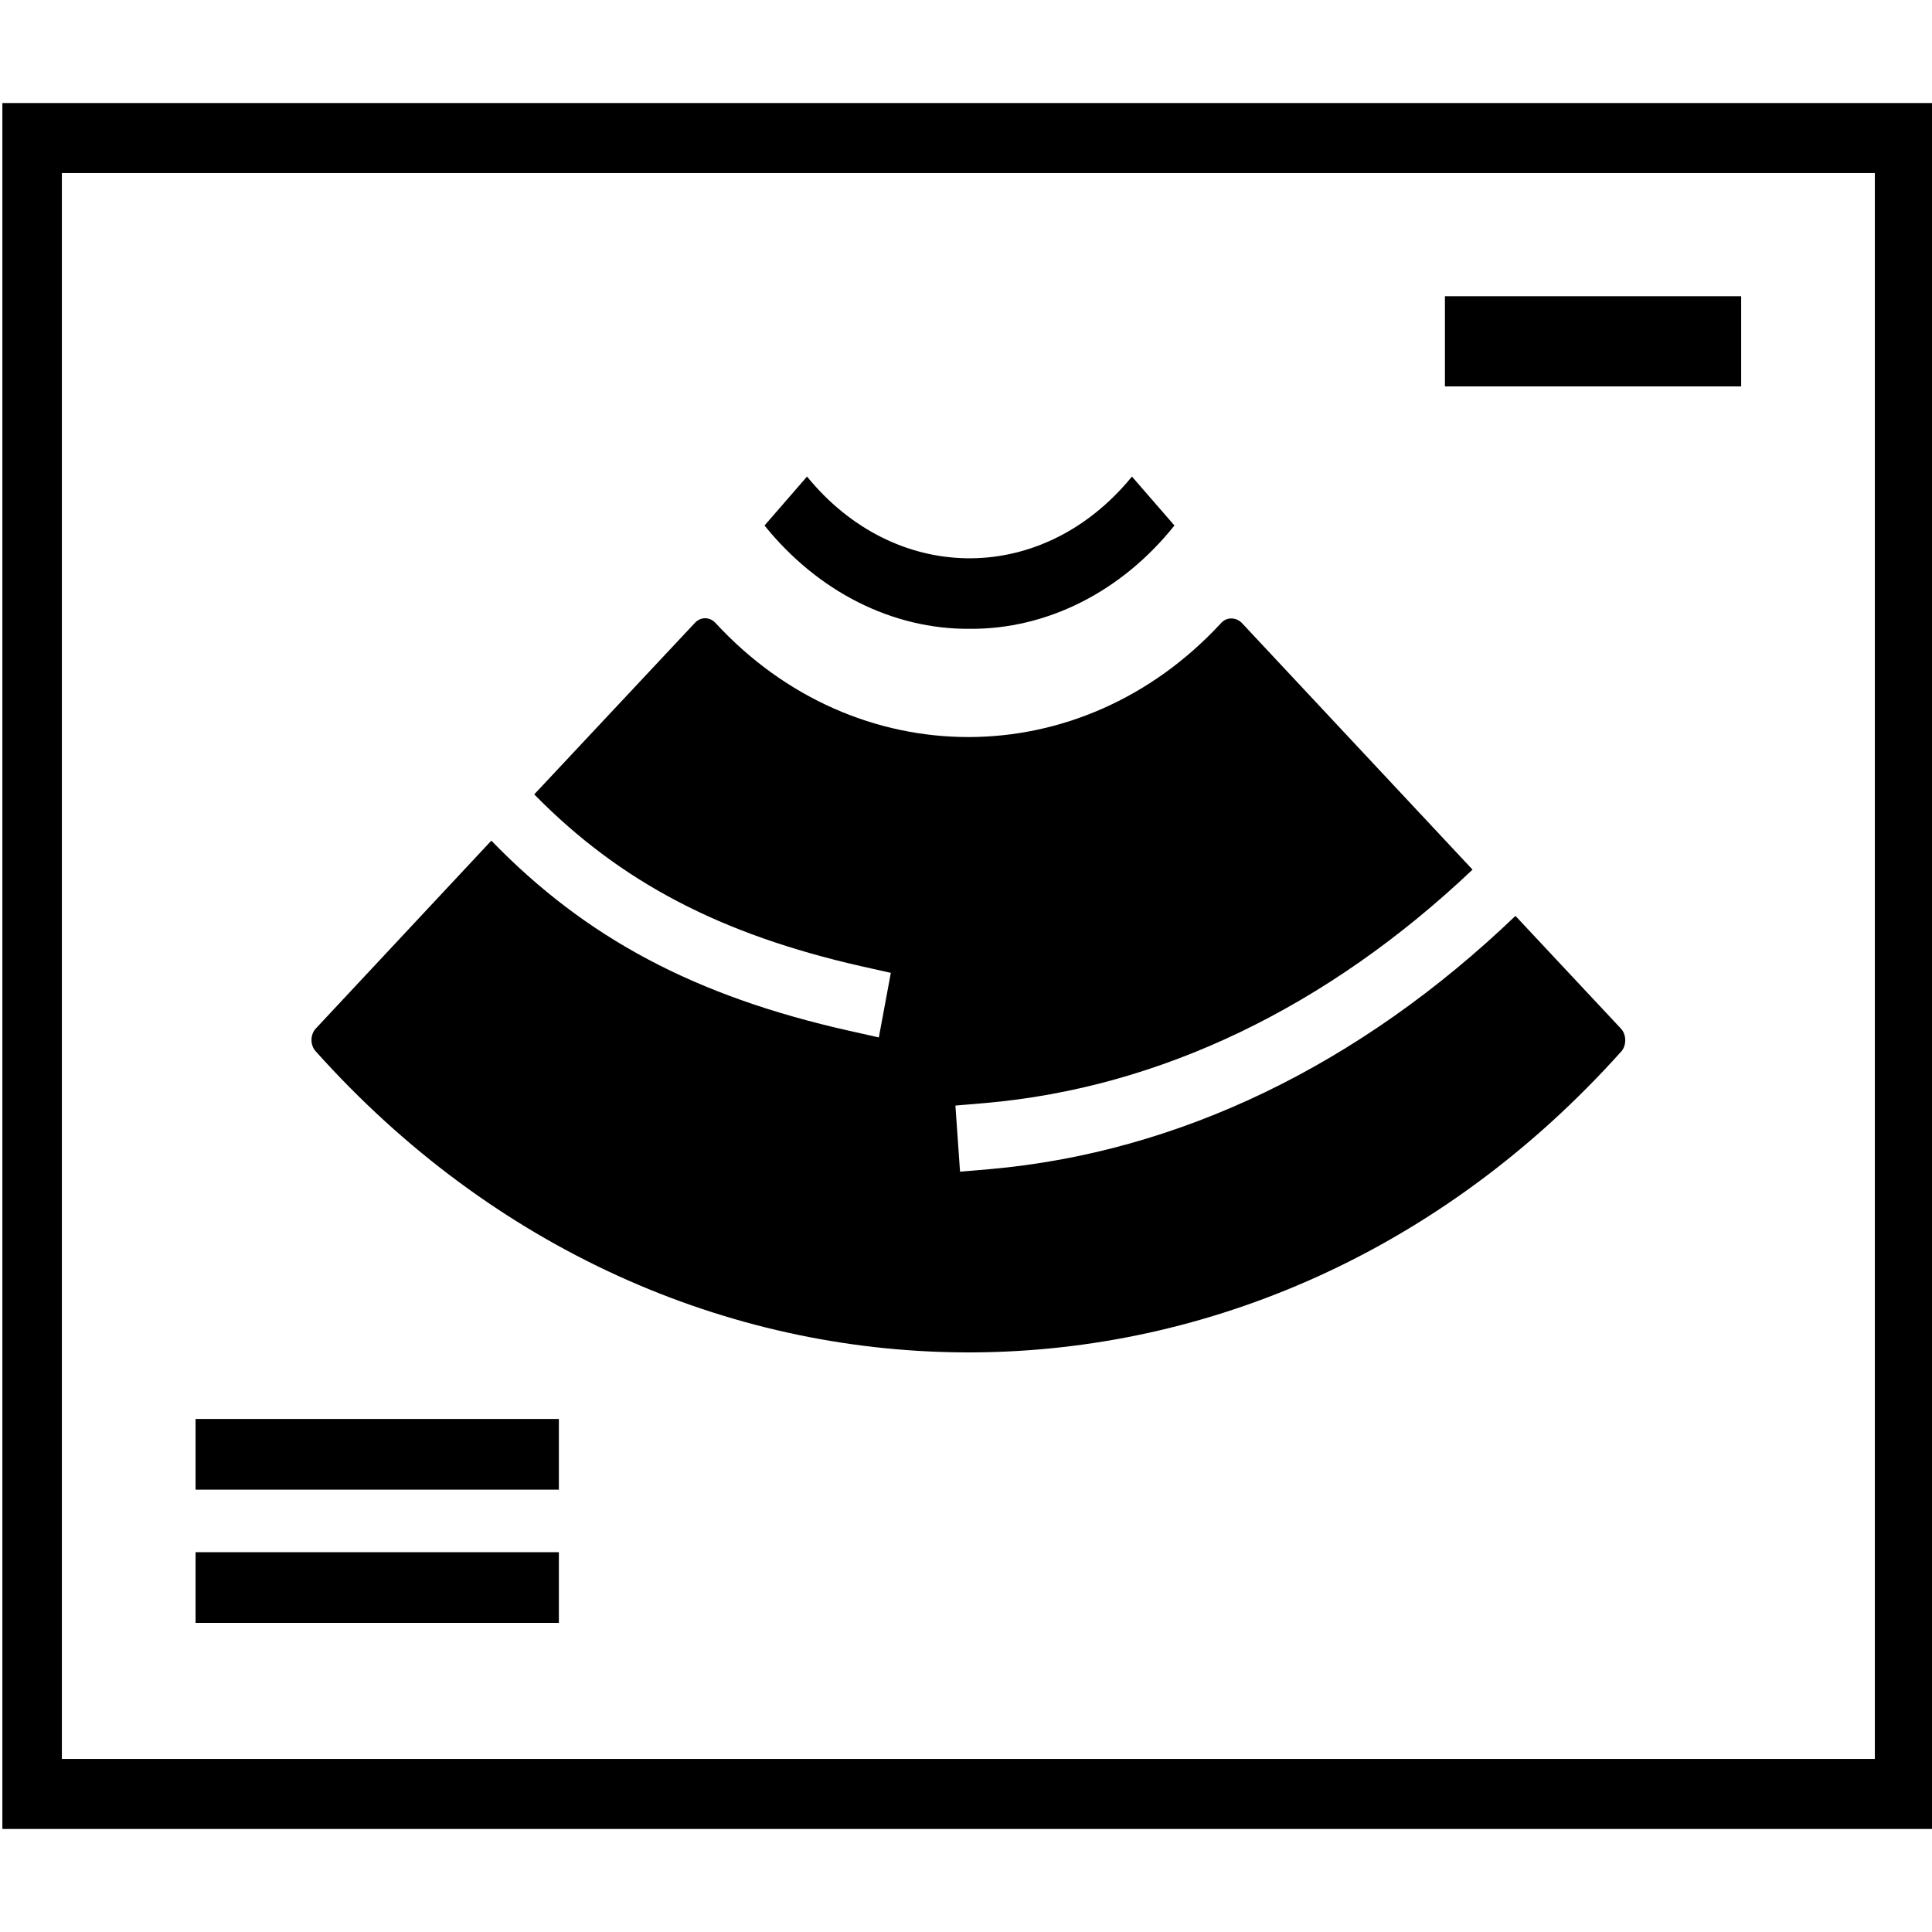 <svg viewBox="0 0 150 150" fill="none" xmlns="http://www.w3.org/2000/svg">
<g clip-path="url(#clip0_123_42)">
<path d="M112.184 23H135.184V30H112.184V23Z" fill="currentColor"/>
<path d="M150.184 142H0.184V8H150.184V142ZM4.804 136.563H145.563V13.437H4.804V136.563Z" fill="currentColor"/>
<path d="M15.184 120.511H43.391V126H15.184V120.511ZM15.184 110.167H43.391V115.656H15.184V110.167ZM75.288 48.822C69.292 48.864 63.508 45.951 59.357 40.8L62.657 37C69.398 45.275 80.539 45.486 87.494 37.464L87.884 37L91.184 40.8C87.068 45.951 81.284 48.864 75.288 48.822Z" fill="currentColor"/>
<path d="M125.825 79.835L117.659 71.11C105.589 82.677 91.549 89.468 76.865 90.771L74.537 90.968L74.178 85.836L76.506 85.638C90.081 84.454 103.082 78.177 114.328 67.518L96.42 48.37C95.954 47.897 95.238 47.897 94.808 48.37C83.92 60.175 66.442 60.175 55.554 48.37C55.124 47.897 54.408 47.857 53.942 48.37L41.478 61.675C48.14 68.465 55.912 72.531 66.872 75.019L69.164 75.532L68.233 80.546L65.941 80.032C53.978 77.348 45.49 72.847 38.148 65.267L24.537 79.835C24.072 80.309 24.072 81.138 24.502 81.612C52.116 112.484 97.172 112.84 125.18 82.401L125.897 81.612C126.29 81.138 126.29 80.309 125.825 79.835Z" fill="currentColor"/>
</g>
<defs>
<clipPath id="clip0_123_42">
<rect width="150" height="150" fill="white"/>
</clipPath>
</defs>
</svg>
